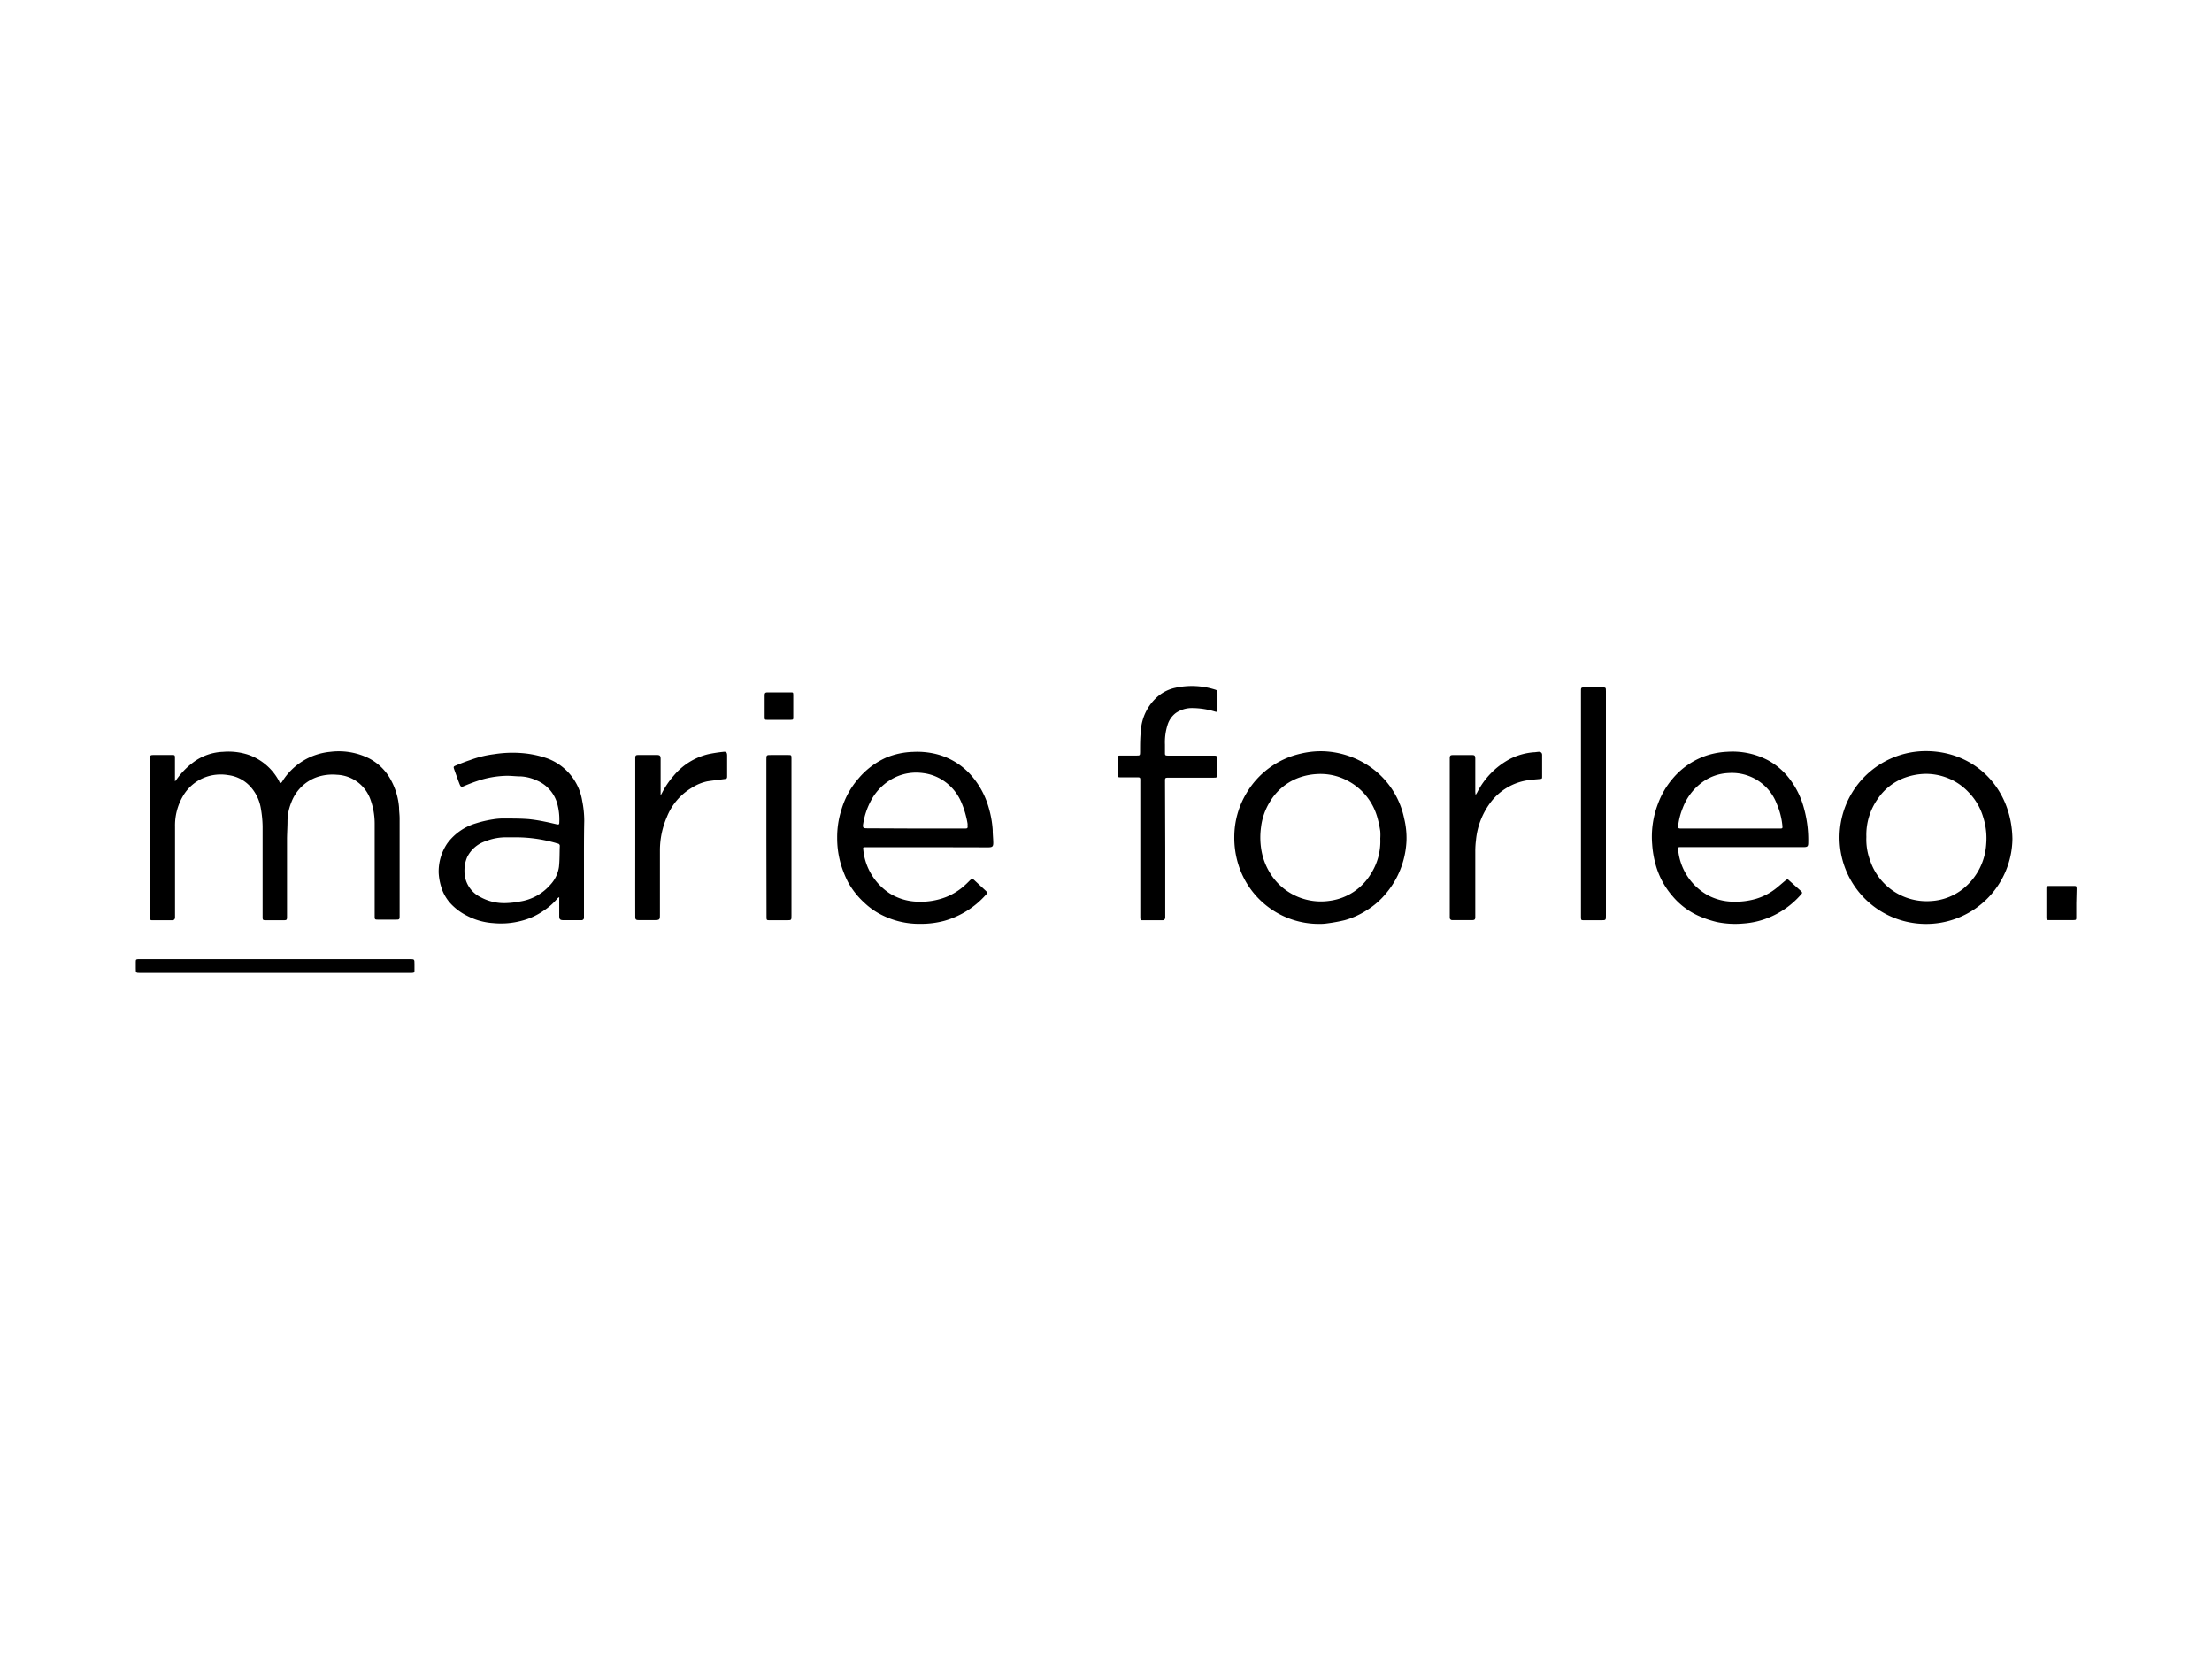 <svg id="Logos" xmlns="http://www.w3.org/2000/svg" viewBox="0 0 320 240"><title>logo-card-marie-forleo</title><g id="logo-marie-forleo"><path d="M21.7,121.18V109.89c0-.67,0-.67.69-.67s1.65,0,2.47,0c.42,0,.45,0,.45.47v3.13a1.18,1.18,0,0,0,0,.2,1,1,0,0,0,.15-.14A11.08,11.08,0,0,1,28,110.25a7.69,7.69,0,0,1,4.29-1.49,9.24,9.24,0,0,1,3.62.42A8,8,0,0,1,40.37,113a.65.65,0,0,0,.13.23.19.19,0,0,0,.19,0,1.19,1.19,0,0,0,.21-.29,9.2,9.2,0,0,1,6.88-4.18,9.84,9.84,0,0,1,5.57.93,7.48,7.48,0,0,1,3.2,3.15,9.82,9.82,0,0,1,1.18,4c0,.52.08,1,.08,1.56,0,4.67,0,9.34,0,14,0,.64,0,.64-.64.64H54.75c-.54,0-.55,0-.55-.55V119.15a10.2,10.2,0,0,0-.6-3.46,5.37,5.37,0,0,0-4.87-3.61,7.06,7.06,0,0,0-2.82.32,6.16,6.16,0,0,0-3.79,3.74,7.32,7.32,0,0,0-.53,2.61c0,.85-.06,1.7-.07,2.55v11.19c0,.64,0,.64-.65.64H38.59c-.6,0-.6,0-.6-.59,0-4.34,0-8.69,0-13a16.61,16.61,0,0,0-.26-2.62,6.16,6.16,0,0,0-1.55-3.17A5.2,5.2,0,0,0,33,112.13a6.47,6.47,0,0,0-3.26.29,6.28,6.28,0,0,0-3.33,2.84,8.37,8.37,0,0,0-1.09,4.28v12.85c0,.12,0,.24,0,.36s-.09.38-.36.38H22c-.25,0-.35-.12-.34-.36V121.18Z"/><path d="M84.48,125.24v7.48a.35.35,0,0,1-.37.4h-2.6c-.48,0-.6-.12-.61-.58,0-.83,0-1.66,0-2.5a2,2,0,0,0,0-.24.67.67,0,0,0-.22.13,8.93,8.93,0,0,1-2,1.79,9.74,9.74,0,0,1-3.27,1.5,11.44,11.44,0,0,1-4,.33,9.53,9.53,0,0,1-3.81-1.05,8.32,8.32,0,0,1-2.33-1.7,6.12,6.12,0,0,1-1.47-2.58,8.5,8.5,0,0,1-.34-1.93A7.27,7.27,0,0,1,64.71,122a7.92,7.92,0,0,1,4.1-2.88,16.48,16.48,0,0,1,2.52-.59,9.1,9.1,0,0,1,1.73-.12c1.15,0,2.3,0,3.44.09a22.79,22.79,0,0,1,2.34.37c.57.11,1.13.25,1.7.38.32.07.37,0,.37-.29a8.69,8.69,0,0,0-.33-2.82,5.12,5.12,0,0,0-2.94-3.24,6.45,6.45,0,0,0-2.24-.58c-.69,0-1.37-.09-2.06-.09A14,14,0,0,0,69,113c-.67.22-1.34.49-2,.77-.23.1-.37,0-.45-.18s-.22-.55-.32-.83c-.17-.47-.34-.93-.5-1.39s-.16-.47.26-.65c.65-.27,1.3-.53,2-.76a15.66,15.66,0,0,1,3.51-.86,17.12,17.12,0,0,1,4.58-.1,14.65,14.65,0,0,1,3,.68,7.88,7.88,0,0,1,5.15,6.2,14.65,14.65,0,0,1,.29,2.88C84.47,120.92,84.48,123.08,84.48,125.24Zm-10.12-4.11h-1a8.08,8.08,0,0,0-3.11.56A4.57,4.57,0,0,0,67.58,124a4.89,4.89,0,0,0-.39,2,4.17,4.17,0,0,0,2.37,3.81,7.09,7.09,0,0,0,3.57.84,12,12,0,0,0,2.07-.23A7.27,7.27,0,0,0,79.61,128a4.79,4.79,0,0,0,1.25-2.57c.11-1,.08-2,.12-3a.34.34,0,0,0-.31-.4,2.63,2.63,0,0,1-.3-.09A21,21,0,0,0,74.36,121.13Z"/><path d="M134.1,122.56h-8.86c-.37,0-.41,0-.35.39a8.52,8.52,0,0,0,3.81,6.29,8,8,0,0,0,3.94,1.2,10.18,10.18,0,0,0,4.2-.66,9,9,0,0,0,2.38-1.4,13.84,13.84,0,0,0,1.07-1c.31-.29.39-.3.71,0l1.61,1.49c.26.25.26.32,0,.59a12.63,12.63,0,0,1-5.94,3.74,12.86,12.86,0,0,1-3.49.45,12,12,0,0,1-5.61-1.28,10.24,10.24,0,0,1-2.45-1.7,11.76,11.76,0,0,1-2.41-3,15.16,15.16,0,0,1-1.14-2.91,13.51,13.51,0,0,1-.46-3.57,13,13,0,0,1,.6-4,12,12,0,0,1,2.51-4.6,11.21,11.21,0,0,1,4-3,11,11,0,0,1,3.87-.82,11.49,11.49,0,0,1,2.93.22,10,10,0,0,1,5.17,2.84,12,12,0,0,1,2.84,5,14.87,14.87,0,0,1,.58,3.25c0,.59.07,1.19.08,1.78s-.1.72-.74.72Zm-1.69-2.7h7.07c.5,0,.53,0,.49-.54a.55.55,0,0,0,0-.18,13.41,13.41,0,0,0-.9-3.08,7.08,7.08,0,0,0-2.73-3.22,6.79,6.79,0,0,0-2.8-1,7.12,7.12,0,0,0-4,.59,7.76,7.76,0,0,0-3.55,3.41,10.57,10.57,0,0,0-1.11,3.29c-.11.63,0,.7.59.7Z"/><path d="M252,122.55h-9c-.21,0-.27.07-.24.26a8.41,8.41,0,0,0,4.41,6.76,8,8,0,0,0,3.39.87,10.91,10.91,0,0,0,3.41-.39,8.65,8.65,0,0,0,3.06-1.61c.41-.33.8-.68,1.19-1s.38-.27.68,0l1.6,1.43c.26.24.26.33,0,.59A12.36,12.36,0,0,1,256,132.7a11.82,11.82,0,0,1-3.77.9,13.12,13.12,0,0,1-3.86-.21,15.35,15.35,0,0,1-2.7-.92,10.59,10.59,0,0,1-3.7-2.81,11.64,11.64,0,0,1-2.48-4.66,14.61,14.61,0,0,1-.48-2.86,13.31,13.31,0,0,1,.85-5.89,11.85,11.85,0,0,1,2.08-3.57,10.94,10.94,0,0,1,5.08-3.43,11.37,11.37,0,0,1,2.9-.5A11.06,11.06,0,0,1,255.8,110a9.82,9.82,0,0,1,3.33,3,12,12,0,0,1,1.86,4,17,17,0,0,1,.6,4.82c0,.65-.08.73-.76.73H252Zm-1.67-2.69h7.11c.43,0,.44,0,.41-.41a10.45,10.45,0,0,0-.81-3.15,6.93,6.93,0,0,0-6.95-4.47,6.92,6.92,0,0,0-4,1.46,8.14,8.14,0,0,0-2.65,3.58,9.79,9.79,0,0,0-.67,2.59c0,.33,0,.39.36.4h7.21Z"/><path d="M291.13,121.34a12.47,12.47,0,0,1-12.81,12.32,12.48,12.48,0,0,1,.6-25C285.84,108.83,291,114.09,291.13,121.34ZM270,121.08a8.68,8.68,0,0,0,.56,3.46,8.62,8.62,0,0,0,8.79,5.81,8.17,8.17,0,0,0,4.68-1.8,9,9,0,0,0,3.31-6.46,10,10,0,0,0-.43-3.84,8.69,8.69,0,0,0-2.18-3.7,8.27,8.27,0,0,0-3.36-2.14,8.47,8.47,0,0,0-2.77-.46,9.19,9.19,0,0,0-3,.54,8,8,0,0,0-3.95,3.07A9,9,0,0,0,270,121.08Z"/><path d="M178.56,121.05a12.32,12.32,0,0,1,1.75-6.29,12.22,12.22,0,0,1,7.87-5.74,12.49,12.49,0,0,1,3.28-.34,12.66,12.66,0,0,1,7.8,3.07,12.06,12.06,0,0,1,3.88,6.68,11.86,11.86,0,0,1,.33,3.19,12.76,12.76,0,0,1-1.58,5.63,13.13,13.13,0,0,1-1.93,2.62,11.36,11.36,0,0,1-2.22,1.8,11.55,11.55,0,0,1-3.2,1.45,23.39,23.39,0,0,1-2.5.46,7.43,7.43,0,0,1-1.25.08,12.19,12.19,0,0,1-11.62-8.52A12.88,12.88,0,0,1,178.56,121.05Zm21.12.26a7.61,7.61,0,0,0,0-1.07,15.76,15.76,0,0,0-.41-1.93,8.6,8.6,0,0,0-4.42-5.42,8.29,8.29,0,0,0-4.36-.91,9,9,0,0,0-2.91.65,8.1,8.1,0,0,0-3.83,3.3,9,9,0,0,0-1.32,3.72,11,11,0,0,0,.06,3.39,9.27,9.27,0,0,0,1.09,3,8.52,8.52,0,0,0,3.45,3.36,8.65,8.65,0,0,0,5.37.91,8.18,8.18,0,0,0,5.92-3.9A8.76,8.76,0,0,0,199.68,121.31Z"/><path d="M168.57,122.77v9.62c0,.12,0,.24,0,.36s-.1.38-.36.38h-2.87c-.34,0-.36,0-.38-.41V113.26c0-.91.09-.8-.82-.81h-2c-.4,0-.44,0-.44-.44v-2.28c0-.4,0-.43.44-.43h2.23c.56,0,.55,0,.56-.57,0-1,0-2,.11-3a7.11,7.11,0,0,1,2.48-5A5.76,5.76,0,0,1,170,99.51a11.13,11.13,0,0,1,5.7.23c.42.13.43.16.43.6,0,.78,0,1.55,0,2.33,0,.34,0,.36-.37.27a11.36,11.36,0,0,0-3.43-.51,4.06,4.06,0,0,0-2.26.74,3.41,3.41,0,0,0-1.18,1.75,8.18,8.18,0,0,0-.36,2.78c0,.39,0,.78,0,1.16s0,.44.43.45h6.53c.57,0,.57,0,.57.58V112c0,.48,0,.5-.51.5h-6.35c-.71,0-.66,0-.66.66Z"/><path d="M209.73,121.17v-11.5c0-.34.09-.44.43-.44q1.41,0,2.82,0c.36,0,.43.1.44.51v4.79a3.75,3.75,0,0,0,.05.47c.08-.13.16-.24.23-.37a11.27,11.27,0,0,1,4.67-4.8,9.1,9.1,0,0,1,3.47-1c.25,0,.5-.06.75-.07s.5.09.5.46v3.09c0,.34,0,.36-.4.39-.59.06-1.19.09-1.77.19a8.28,8.28,0,0,0-5.14,3,10.75,10.75,0,0,0-2.26,5.65,12.94,12.94,0,0,0-.1,1.65c0,3,0,6.09,0,9.13v.36c0,.32-.09.42-.4.43h-2.9a.35.35,0,0,1-.39-.4c0-.13,0-.27,0-.4Z"/><path d="M91.9,121.16v-11.1c0-.12,0-.24,0-.36,0-.41.06-.48.46-.48.89,0,1.79,0,2.68,0,.42,0,.52.11.53.54,0,.67,0,1.34,0,2,0,1,0,2,0,3.08a.49.49,0,0,0,0,.16.93.93,0,0,0,.13-.15,12.21,12.21,0,0,1,1.76-2.63,9.36,9.36,0,0,1,5-3.12,21.06,21.06,0,0,1,2.11-.33c.49-.07.62.06.62.55,0,1,0,1.91,0,2.86,0,.45,0,.47-.46.53-.8.11-1.6.2-2.39.32a6.55,6.55,0,0,0-2.14.86,8.59,8.59,0,0,0-3.73,4.31,12.12,12.12,0,0,0-1,4.79c0,3.08,0,6.17,0,9.26,0,.8,0,.86-.86.86H92.48c-.53,0-.58-.07-.58-.61C91.89,128.74,91.9,125,91.9,121.16Z"/><path d="M232.32,116.29v16.16c0,.68,0,.68-.69.68h-2.47c-.42,0-.44,0-.45-.47V100.21c0-.83-.06-.76.78-.76s1.52,0,2.28,0c.54,0,.55,0,.55.55v16.29Z"/><path d="M110.87,121.12V109.89c0-.67,0-.67.7-.67H114c.48,0,.5,0,.5.51v22.72c0,.68,0,.68-.69.68h-2.42c-.48,0-.5,0-.5-.51Z"/><path d="M39.8,140.75H20.34c-.7,0-.7,0-.7-.67v-.94c0-.34.05-.37.4-.38H59.25c.71,0,.71,0,.71.69,0,.3,0,.6,0,.9s0,.39-.42.4H39.8Z"/><path d="M300.36,130.66v2c0,.41,0,.44-.43.45h-3.48c-.37,0-.41,0-.41-.42,0-1.37,0-2.75,0-4.12,0-.37,0-.4.42-.4H300c.37,0,.4,0,.41.42Z"/><path d="M112.67,104.13c-.55,0-1.1,0-1.65,0-.36,0-.4,0-.4-.38,0-1.07,0-2.15,0-3.22,0-.26.1-.37.37-.37h3.4c.34,0,.37,0,.37.41,0,1.05,0,2.11,0,3.17,0,.35,0,.38-.38.39C113.8,104.14,113.24,104.13,112.67,104.13Z"/></g></svg>